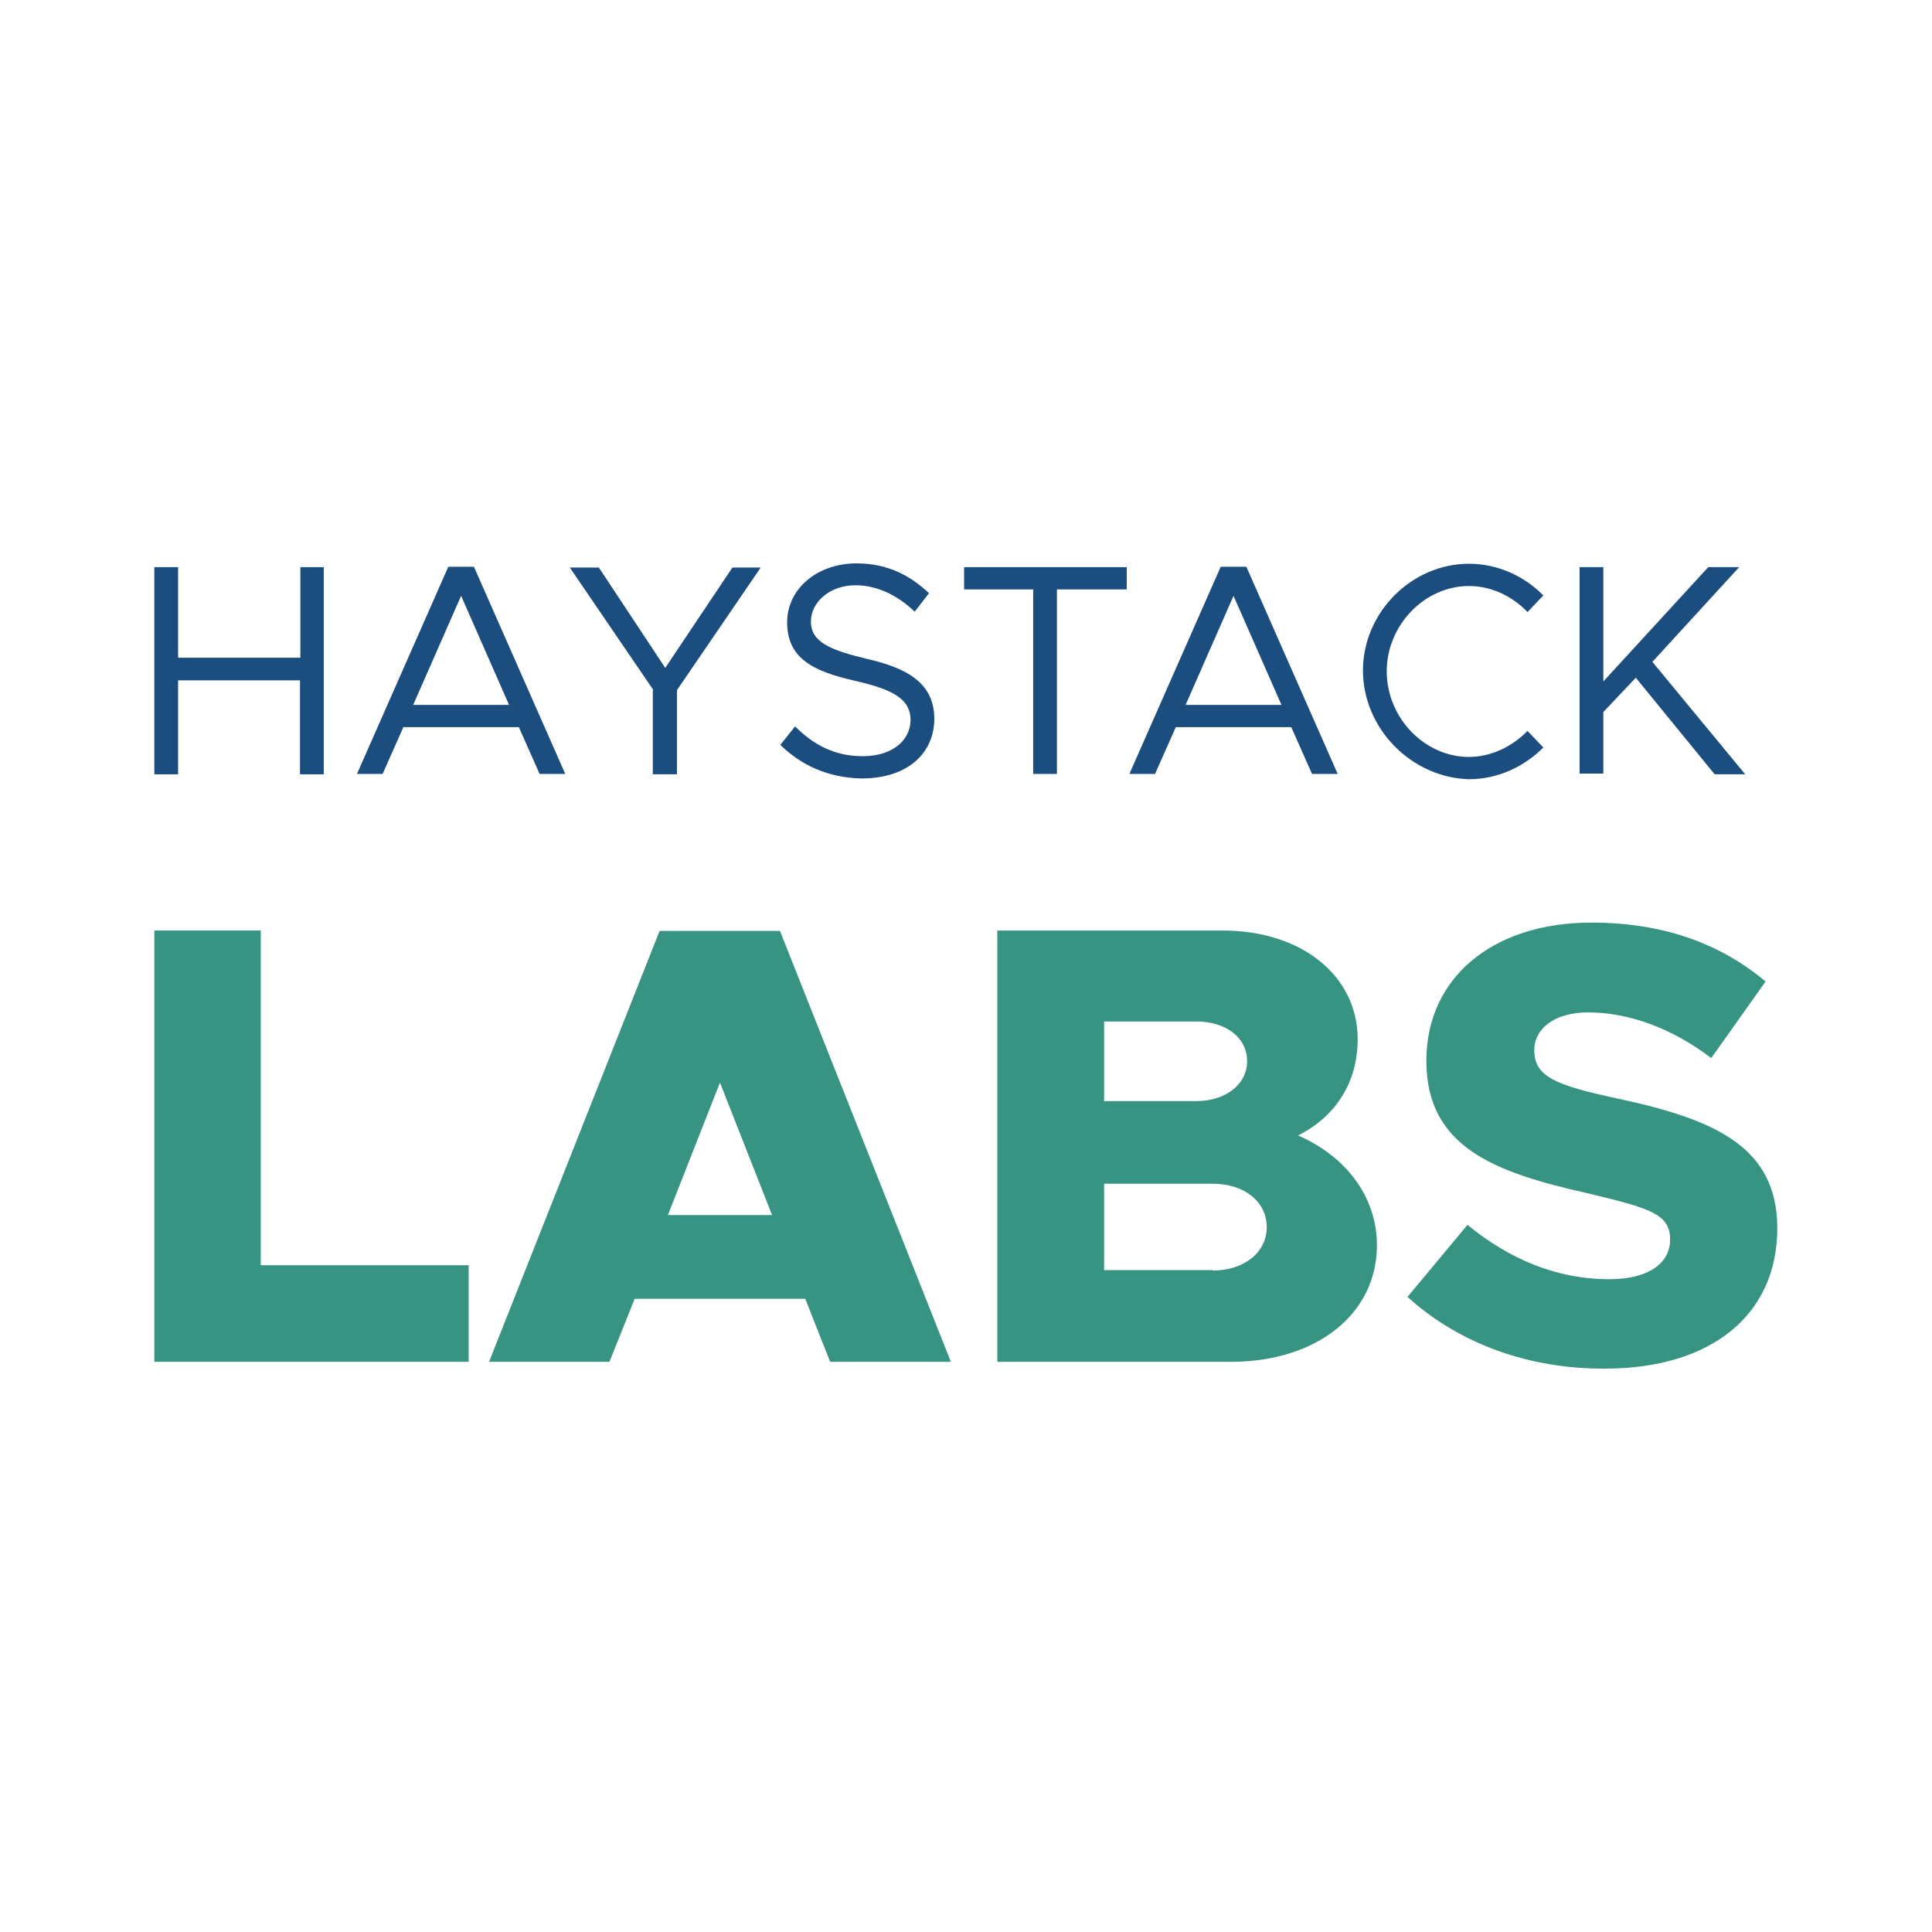 <?xml version="1.0" encoding="utf-8"?>
<!-- Generator: Adobe Illustrator 26.0.0, SVG Export Plug-In . SVG Version: 6.00 Build 0)  -->
<svg version="1.1" id="Layer_1" xmlns="http://www.w3.org/2000/svg" xmlns:xlink="http://www.w3.org/1999/xlink" x="0px" y="0px"
	 viewBox="0 0 512 512" style="enable-background:new 0 0 512 512;" xml:space="preserve">
<style type="text/css">
	.st0{fill:#379482;}
	.st1{fill:#1C4D7F;}
</style>
<g>
	<g>
		<path class="st0" d="M124.2,335.4v25.5H40.9V246.6h28.2v88.7h55.1V335.4z"/>
		<path class="st0" d="M213.4,344.2h-45.2l-6.7,16.7h-31.9l45.2-114.2h31.9L252,360.9H220L213.4,344.2z M204.6,322l-13.8-35.1
			L177,322H204.6z"/>
		<path class="st0" d="M264.4,246.6H324c21.1,0,35.8,12.1,35.8,28.8c0,11.4-5.8,20.5-15.8,25.5c13.2,5.8,20.9,16.7,20.9,29.1
			c0,18.3-16.1,30.9-38.7,30.9h-61.9V246.6H264.4z M317,291.8c7.9,0,13.5-4.5,13.5-10.6c0-6.2-5.6-10.5-13.5-10.5h-24.4v21.1H317z
			 M321.4,336.7c8.3,0,14.3-4.8,14.3-11.5c0-6.7-5.9-11.5-14.3-11.5h-28.8v22.9H321.4z"/>
		<path class="st0" d="M373,343.7l15.9-19.1c11.1,9.1,23.6,14.4,37.6,14.4c10.6,0,16.1-4.4,16.1-10.5c0-6.8-5.3-8.3-22-12.3
			c-24.4-5.5-42.6-12.1-42.6-35.1c0-22,17.6-36.6,43.7-36.6c19.1,0,34.1,5.5,46.2,15.6l-14.4,20.3c-10.5-8-22-12.1-32.6-12.1
			c-9.1,0-14.3,4.4-14.3,10c0,7,5.5,9.3,22.4,12.9c25.6,5.5,42,12.8,42,34.3c0,22.9-17.4,37.2-45.7,37.2
			C405.3,362.8,386.8,356.2,373,343.7z"/>
	</g>
	<g>
		<path class="st1" d="M85.8,150.3v54.9h-6.3v-24.9H47.2v24.9h-6.3v-54.9h6.3v24h32.4v-24H85.8z"/>
		<path class="st1" d="M137.5,192.7h-30.6l-5.5,12.4h-6.8l24.2-54.9h6.8l24.2,54.9H143L137.5,192.7z M134.9,186.8l-12.7-28.9
			l-12.7,28.9H134.9z"/>
		<path class="st1" d="M173.1,182.8L151,150.4h7.7l17.6,26.6l17.8-26.6h7.5l-22.2,32.5v22.3H173v-22.3H173.1z"/>
		<path class="st1" d="M206.8,197.4l3.9-4.9c4.7,4.7,10.3,7.9,17.9,7.9c8.5,0,12.7-4.7,12.7-9.6c0-5.8-5.2-8.2-14.8-10.4
			c-11-2.5-17.9-5.9-17.9-15.5c0-8.8,7.9-15.6,18.4-15.6c8.2,0,14.2,3.2,19.2,7.9l-3.8,4.9c-4.6-4.4-10-7-15.7-7
			c-6.8,0-11.8,4.5-11.8,9.6c0,5.6,5.4,7.6,14.8,9.9c10.5,2.4,17.9,6.3,17.9,15.9c0,8.7-6.6,15.8-19.3,15.8
			C219.4,206.1,212.3,202.8,206.8,197.4z"/>
		<path class="st1" d="M274,156.2h-18.5v-5.9h43.1v5.9h-18.5v48.9h-6.3v-48.9H274z"/>
		<path class="st1" d="M342.2,192.7h-30.6l-5.5,12.4h-6.8l24.2-54.9h6.8l24.2,54.9h-6.8L342.2,192.7z M339.6,186.8l-12.7-28.9
			l-12.7,28.9H339.6z"/>
		<path class="st1" d="M361.2,177.7c0-15.4,12.9-28.3,28.1-28.3c7.5,0,14.6,3.2,19.7,8.4l-4.2,4.4c-4-4.2-9.6-6.9-15.5-6.9
			c-11.8,0-21.8,10.4-21.8,22.6c0,12.3,10,22.7,21.8,22.7c5.9,0,11.5-2.8,15.5-6.9l4.2,4.4c-5.1,5.1-12.1,8.4-19.7,8.4
			C374.1,206.1,361.2,193.1,361.2,177.7z"/>
		<path class="st1" d="M418.6,150.3h6.3v30.3l27.8-30.3h8.2l-23,25.1l24.6,29.8h-8.1l-20.9-25.6l-8.6,9.1v16.3h-6.3V150.3z"/>
	</g>
</g>
</svg>
